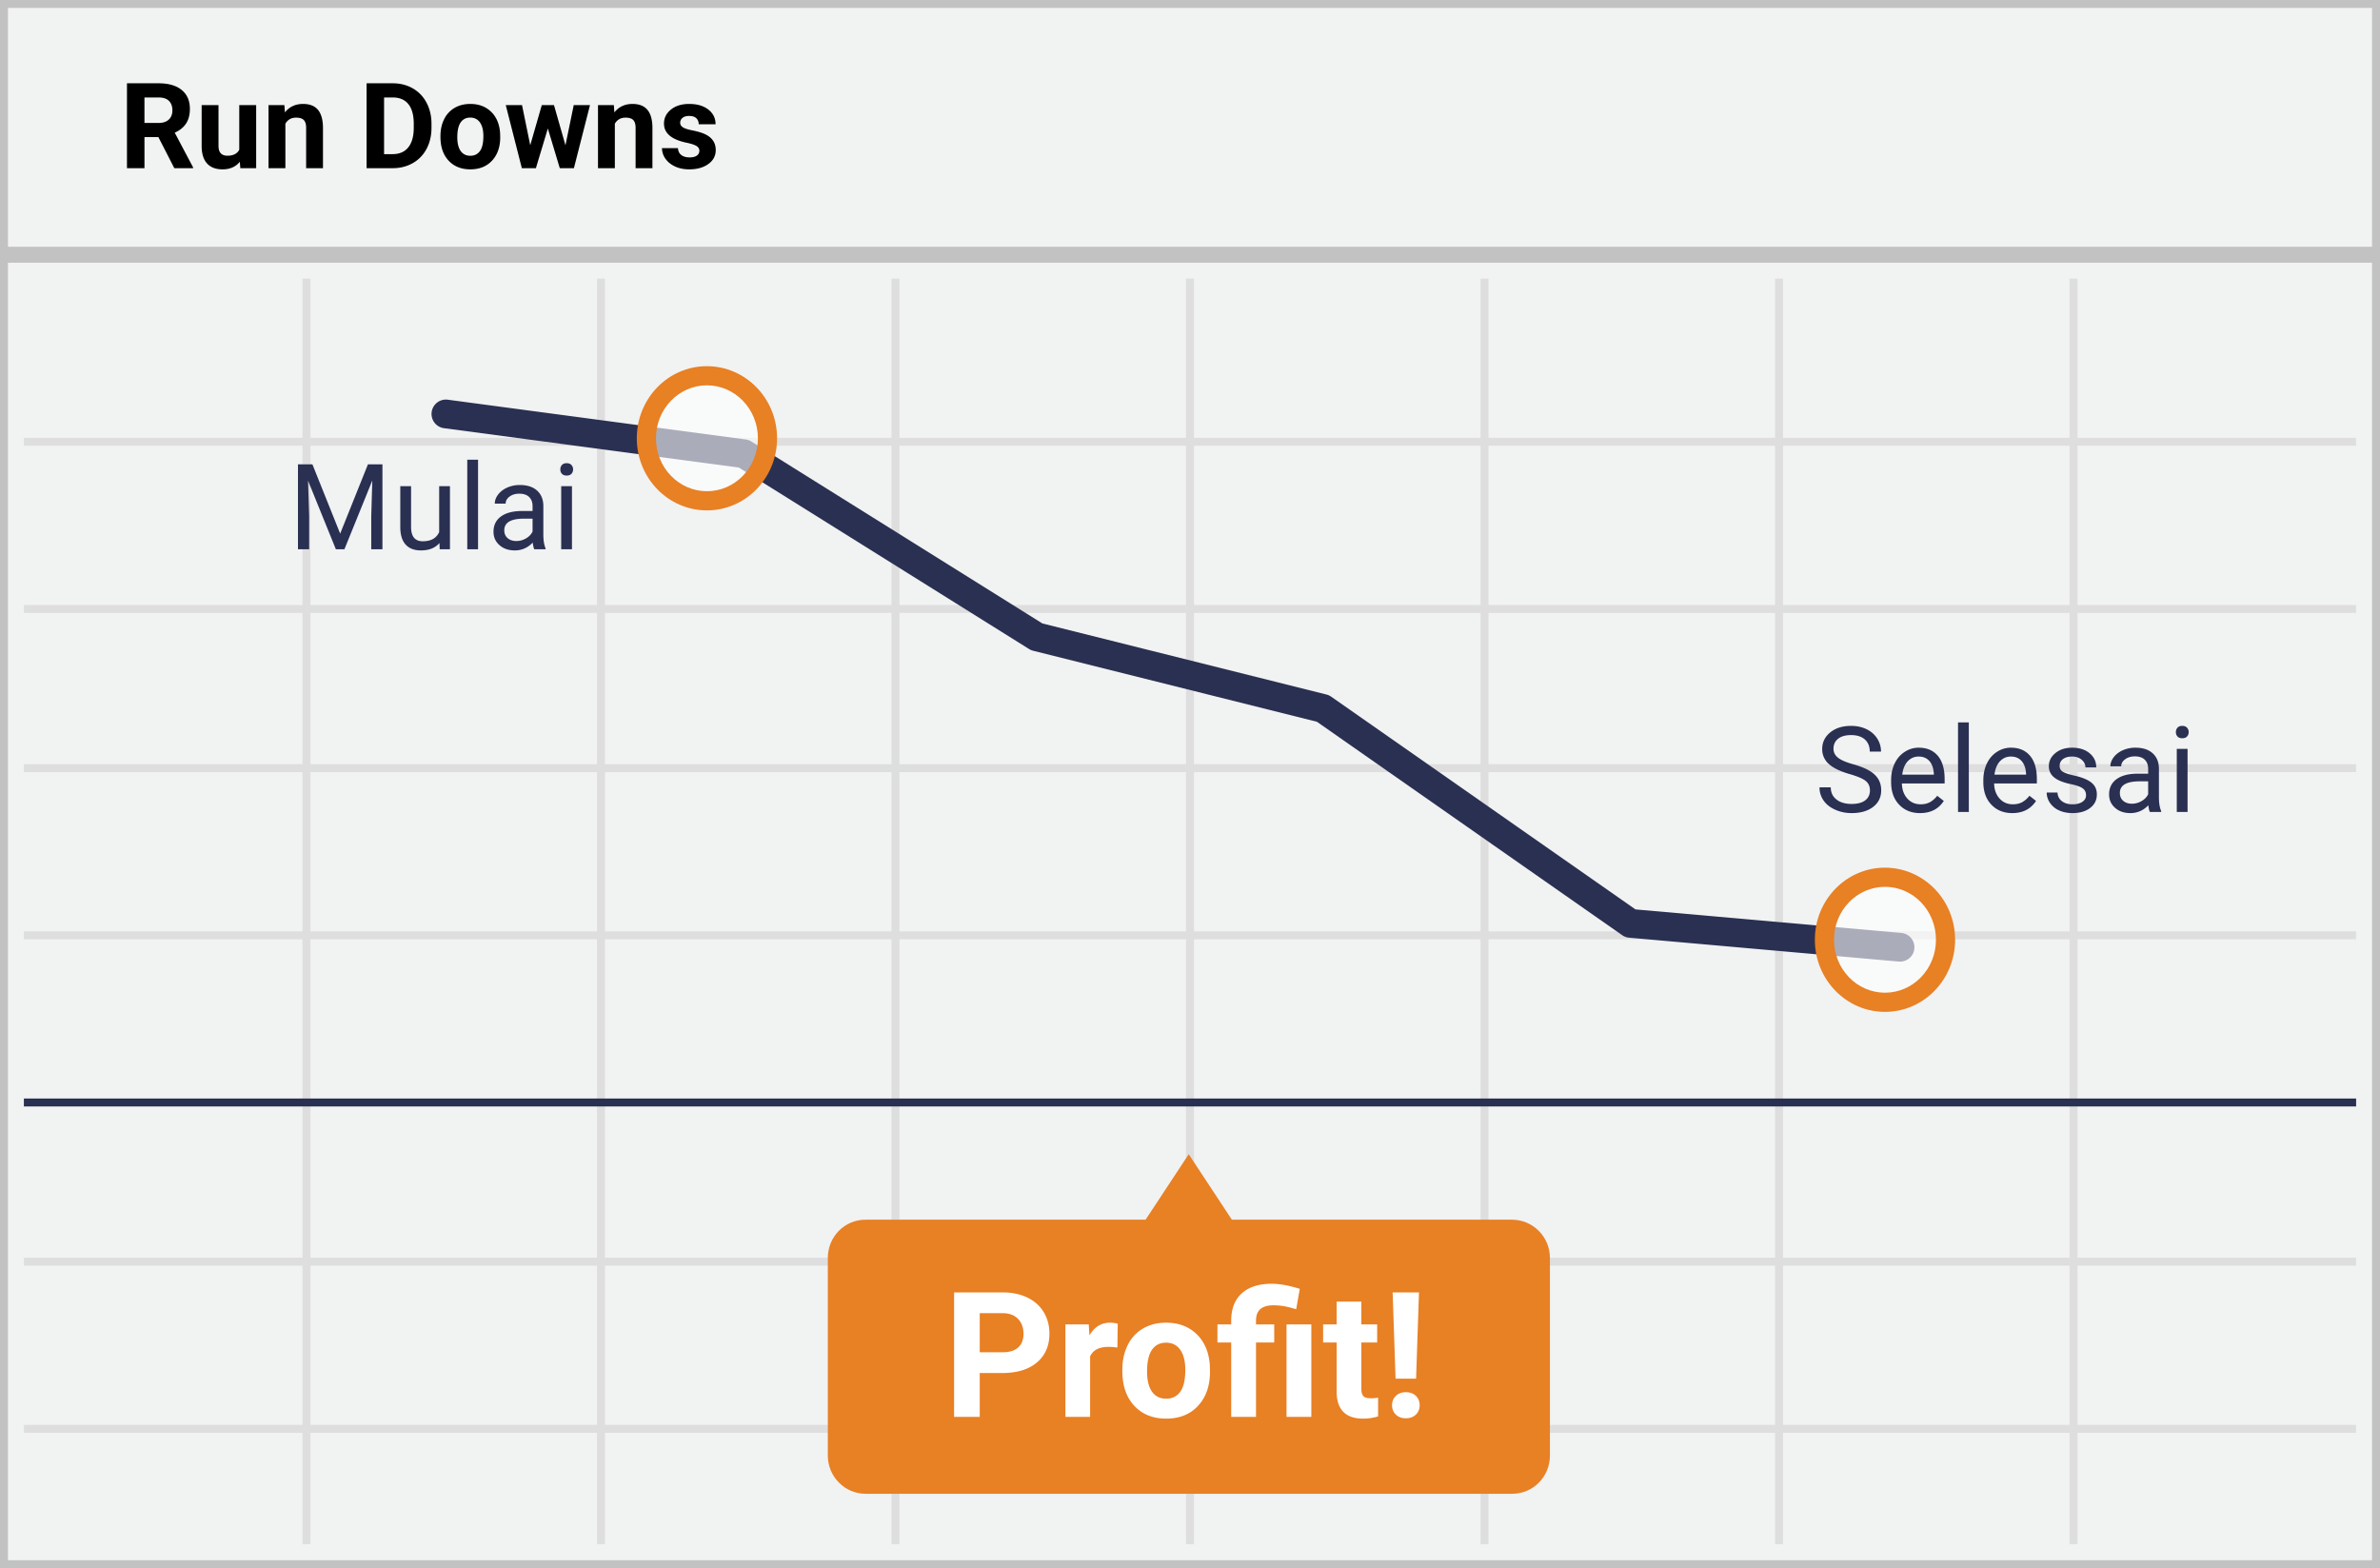 <svg width="299" height="197" xmlns="http://www.w3.org/2000/svg"><g fill="none" fill-rule="evenodd"><g fill-rule="nonzero"><path fill="#F1F2F2" d="M0 0h299v197H0z"/><path d="M1 31h297V1H1v30zm0 2v163h297V33H1zm0 164H0V0h299v197H1z" fill="#C2C2C2"/><path d="M261 56v20h35v1h-35v19h35v1h-35v20h35v1h-35v40h35v1h-35v20h35v1h-35v14h-1v-14h-36v14h-1v-14h-36v14h-1v-14h-36v14h-1v-14h-36v14h-1v-14H76v14h-1v-14H39v14h-1v-14H3v-1h35v-20H3v-1h35v-40H3v-1h35V97H3v-1h35V77H3v-1h35V56H3v-1h35V35h1v20h36V35h1v20h36V35h1v20h36V35h1v20h36V35h1v20h36V35h1v20h36V35h1v20h35v1h-35zm-1 0h-36v20h36V56zm-37 0h-36v20h36V56zm-37 0h-36v20h36V56zm-37 0h-36v20h36V56zm-37 0H76v20h36V56zm-37 0H39v20h36V56zM39 77v19h36V77H39zm37 0v19h36V77H76zm37 0v19h36V77h-36zm37 0v19h36V77h-36zm37 0v19h36V77h-36zm37 0v19h36V77h-36zm36 20h-36v20h36V97zm-37 0h-36v20h36V97zm-37 0h-36v20h36V97zm-37 0h-36v20h36V97zm-37 0H76v20h36V97zm-37 0H39v20h36V97zm-36 21v40h36v-40H39zm37 0v40h36v-40H76zm37 0v40h36v-40h-36zm37 0v40h36v-40h-36zm37 0v40h36v-40h-36zm37 0v40h36v-40h-36zm36 41h-36v20h36v-20zm-37 0h-36v20h36v-20zm-37 0h-36v20h36v-20zm-37 0h-36v20h36v-20zm-37 0H76v20h36v-20zm-37 0H39v20h36v-20z" fill="#DFDEDE"/></g><path d="M189.94 153.223h-35.182L149.34 145l-5.418 8.223H108.74c-2.634 0-4.741 2.14-4.741 4.807v24.82c0 2.667 2.145 4.807 4.741 4.807h81.236c2.634 0 4.74-2.14 4.74-4.807v-24.82c0-2.666-2.144-4.807-4.778-4.807z" fill="#E88024"/><path d="M123.084 172.49V178h-3.222v-15.64h6.101c1.175 0 2.208.214 3.1.644.891.43 1.577 1.04 2.057 1.831.48.792.72 1.692.72 2.702 0 1.533-.525 2.741-1.574 3.626-1.05.884-2.502 1.326-4.356 1.326h-2.826zm0-2.611h2.88c.852 0 1.501-.2 1.95-.602.447-.4.67-.974.67-1.718 0-.767-.225-1.386-.676-1.859-.451-.472-1.075-.716-1.87-.73h-2.954v4.909zm17.295-.59a8.434 8.434 0 0 0-1.117-.087c-1.174 0-1.944.398-2.31 1.193V178h-3.104v-11.623h2.933l.086 1.386c.623-1.067 1.486-1.6 2.589-1.6.343 0 .666.046.966.139l-.043 2.986zm.623 2.792c0-1.153.222-2.18.666-3.083a4.876 4.876 0 0 1 1.918-2.095c.834-.494 1.803-.74 2.906-.74 1.568 0 2.848.479 3.84 1.439.992.96 1.545 2.263 1.66 3.91l.021.795c0 1.783-.498 3.213-1.493 4.291-.995 1.078-2.331 1.617-4.007 1.617-1.676 0-3.013-.537-4.012-1.611-1-1.075-1.499-2.536-1.499-4.383v-.14zm3.105.226c0 1.103.208 1.946.623 2.53.415.583 1.01.875 1.783.875.752 0 1.34-.288 1.762-.865.422-.576.634-1.498.634-2.766 0-1.081-.212-1.92-.634-2.514-.423-.594-1.017-.891-1.783-.891-.76 0-1.347.295-1.762.886-.415.59-.623 1.506-.623 2.745zm10.57 5.693v-9.346h-1.73v-2.277h1.73v-.537c.015-1.461.464-2.587 1.348-3.379.885-.79 2.133-1.187 3.744-1.187.967 0 2.141.212 3.523.634l-.45 2.568c-.703-.208-1.247-.342-1.634-.403a8.022 8.022 0 0 0-1.246-.092c-1.446 0-2.17.641-2.17 1.923v.473h2.289v2.277h-2.289V178h-3.115zm10.066 0h-3.116v-11.623h3.116V178zm6.284-14.48v2.857h1.987v2.277h-1.987v5.801c0 .43.082.738.247.924.165.186.48.28.945.28.344 0 .648-.026.913-.076v2.353a6.391 6.391 0 0 1-1.88.279c-2.177 0-3.287-1.1-3.33-3.298v-6.263h-1.697v-2.277h1.697v-2.857h3.105zm6.875 9.678h-2.578l-.366-10.839h3.31l-.366 10.84zm-1.29 1.698c.524 0 .944.153 1.263.461.319.308.478.702.478 1.182 0 .473-.16.863-.478 1.171-.319.308-.74.462-1.262.462-.516 0-.933-.154-1.252-.462-.318-.308-.478-.698-.478-1.17 0-.474.16-.866.478-1.177.319-.312.736-.467 1.252-.467z" fill="#FFF"/><path fill="#2A3052" fill-rule="nonzero" d="M3 138h293v1H3zM165.442 90.67l38.35 26.81c.26.18.561.29.876.318l33.876 3a1.805 1.805 0 0 0 .318-3.596l-33.396-2.957-38.229-26.724a1.805 1.805 0 0 0-.596-.272l-35.69-8.93-36.548-22.85a1.805 1.805 0 0 0-.718-.258l-37.446-5a1.805 1.805 0 0 0-.478 3.578l37.059 4.948 36.458 22.794c.16.1.336.174.52.22l35.644 8.92z"/><ellipse cx="8.137" cy="8.475" rx="8.137" ry="8.475" opacity=".6" transform="translate(229 109)" fill="#FFF"/><path d="M236.811 127.117c-4.875 0-8.811-4.064-8.811-9.059 0-4.994 3.936-9.058 8.811-9.058s8.811 4.064 8.811 9.058c0 4.995-3.936 9.059-8.811 9.059zm0-2.407c3.528 0 6.404-2.97 6.404-6.652s-2.876-6.651-6.404-6.651-6.404 2.97-6.404 6.651c0 3.682 2.876 6.652 6.404 6.652z" fill="#E88024" fill-rule="nonzero"/><ellipse cx="8.137" cy="8.475" rx="8.137" ry="8.475" opacity=".6" transform="translate(81 46)" fill="#FFF"/><path d="M88.811 64.117c-4.875 0-8.811-4.064-8.811-9.059C80 50.064 83.936 46 88.811 46s8.811 4.064 8.811 9.058c0 4.995-3.936 9.059-8.811 9.059zm0-2.407c3.528 0 6.404-2.97 6.404-6.652s-2.876-6.651-6.404-6.651-6.404 2.97-6.404 6.651c0 3.682 2.876 6.652 6.404 6.652z" fill="#E88024" fill-rule="nonzero"/><path d="M232.38 97.247c-1.206-.347-2.084-.773-2.633-1.278a2.442 2.442 0 0 1-.824-1.872c0-.84.336-1.534 1.007-2.084.671-.549 1.544-.824 2.618-.824.733 0 1.386.142 1.96.425a3.222 3.222 0 0 1 1.333 1.172c.315.498.472 1.043.472 1.633h-1.414c0-.644-.205-1.15-.615-1.52-.41-.368-.989-.552-1.736-.552-.693 0-1.234.152-1.622.457-.388.306-.582.73-.582 1.271 0 .435.184.802.553 1.102.368.3.996.575 1.882.824.886.25 1.58.524 2.08.824.5.3.872.651 1.113 1.051.242.4.363.872.363 1.414 0 .864-.337 1.556-1.01 2.076-.675.52-1.575.78-2.703.78-.733 0-1.416-.14-2.051-.42-.635-.281-1.124-.666-1.469-1.154a2.815 2.815 0 0 1-.516-1.663H230c0 .645.238 1.154.714 1.527.476.374 1.112.56 1.908.56.742 0 1.31-.15 1.706-.454.396-.302.593-.715.593-1.237 0-.523-.183-.927-.549-1.212-.366-.286-1.03-.568-1.992-.846zm8.833 4.9c-1.074 0-1.948-.353-2.622-1.059-.674-.705-1.01-1.649-1.01-2.83v-.25c0-.786.15-1.488.45-2.105.3-.618.72-1.101 1.26-1.45a3.167 3.167 0 0 1 1.753-.524c1.03 0 1.831.34 2.403 1.018.571.678.857 1.65.857 2.915v.564h-5.369c.02.781.248 1.412.685 1.893.437.481.992.722 1.666.722.479 0 .884-.098 1.216-.293.332-.196.623-.455.872-.777l.827.645c-.664 1.02-1.66 1.53-2.988 1.53zm-.169-7.105c-.546 0-1.005.199-1.377.597-.37.398-.6.956-.688 1.674h3.97v-.103c-.04-.689-.225-1.222-.557-1.6-.332-.379-.781-.568-1.348-.568zm6.3 6.958h-1.356V90.75h1.355V102zm5.456.146c-1.074 0-1.948-.352-2.622-1.058-.674-.705-1.011-1.649-1.011-2.83v-.25c0-.786.15-1.488.45-2.105.3-.618.72-1.101 1.26-1.45a3.167 3.167 0 0 1 1.754-.524c1.03 0 1.831.34 2.403 1.018.571.678.857 1.65.857 2.915v.564h-5.369c.02.781.248 1.412.685 1.893.437.481.992.722 1.666.722.479 0 .884-.098 1.216-.293.332-.196.622-.455.871-.777l.828.645c-.664 1.02-1.66 1.53-2.988 1.53zm-.169-7.104c-.547 0-1.006.199-1.377.597-.37.398-.6.956-.688 1.674h3.97v-.103c-.04-.689-.225-1.222-.557-1.6-.332-.379-.781-.568-1.348-.568zm9.441 4.856c0-.366-.138-.65-.414-.853-.275-.203-.756-.378-1.442-.524-.686-.146-1.23-.322-1.634-.527-.403-.205-.7-.45-.893-.733a1.752 1.752 0 0 1-.29-1.01c0-.65.275-1.2.824-1.648.55-.45 1.252-.674 2.106-.674.899 0 1.627.232 2.186.696.56.463.839 1.057.839 1.78h-1.362c0-.372-.158-.692-.473-.96-.315-.269-.711-.403-1.19-.403-.493 0-.879.107-1.157.322a1.014 1.014 0 0 0-.418.843c0 .327.13.573.389.74.258.165.726.324 1.402.475.676.152 1.225.332 1.644.542.42.21.732.463.934.758.203.296.304.656.304 1.08 0 .709-.283 1.276-.85 1.704-.566.427-1.3.64-2.204.64-.635 0-1.196-.112-1.685-.336a2.74 2.74 0 0 1-1.146-.942 2.268 2.268 0 0 1-.414-1.307h1.355c.025.454.207.814.546 1.08.34.266.787.4 1.344.4.513 0 .924-.104 1.234-.312.31-.207.465-.484.465-.831zm8.013 2.102c-.078-.156-.142-.435-.19-.835-.63.654-1.382.981-2.256.981-.782 0-1.422-.22-1.923-.662-.5-.442-.75-1.003-.75-1.681 0-.825.313-1.466.94-1.923.628-.456 1.51-.685 2.648-.685h1.319v-.622c0-.474-.142-.851-.425-1.132-.283-.28-.7-.421-1.253-.421-.483 0-.888.122-1.216.366-.327.244-.49.54-.49.886h-1.363c0-.395.14-.777.422-1.146.28-.368.661-.66 1.142-.875a3.844 3.844 0 0 1 1.586-.322c.913 0 1.628.228 2.146.685.517.456.786 1.085.806 1.886v3.647c0 .728.092 1.306.278 1.736V102h-1.421zm-2.249-1.033c.425 0 .828-.11 1.209-.33.38-.219.657-.505.828-.856v-1.626h-1.062c-1.66 0-2.49.486-2.49 1.457 0 .425.14.757.424.996.283.24.647.36 1.091.36zm6.988 1.033h-1.355v-7.925h1.355V102zm-1.465-10.027c0-.22.067-.405.201-.556.135-.152.334-.228.597-.228.264 0 .464.076.6.228a.8.8 0 0 1 .206.556c0 .22-.068.403-.205.55-.137.146-.337.22-.6.22-.264 0-.463-.074-.598-.22a.782.782 0 0 1-.201-.55zM39.25 58.336l3.486 8.701 3.487-8.701h1.823V69H46.64v-4.153l.132-4.482L43.271 69h-1.077l-3.493-8.613.139 4.46V69h-1.406V58.336h1.816zm15.96 9.88c-.528.62-1.302.93-2.322.93-.845 0-1.488-.245-1.93-.736-.442-.49-.666-1.217-.67-2.179v-5.156h1.355v5.12c0 1.201.488 1.802 1.464 1.802 1.036 0 1.724-.386 2.066-1.158v-5.764h1.355V69h-1.29l-.029-.784zm4.848.784h-1.355V57.75h1.355V69zm7.06 0c-.077-.156-.14-.435-.19-.835-.63.654-1.382.981-2.256.981-.78 0-1.422-.22-1.922-.662-.5-.442-.751-1.003-.751-1.681 0-.825.314-1.466.941-1.923.628-.456 1.51-.685 2.648-.685h1.318v-.622c0-.474-.141-.851-.425-1.132-.283-.28-.7-.421-1.252-.421-.483 0-.889.122-1.216.366-.327.244-.49.54-.49.886H62.16c0-.395.14-.777.421-1.146.281-.368.662-.66 1.143-.875a3.844 3.844 0 0 1 1.586-.322c.913 0 1.628.228 2.146.685.517.456.786 1.085.805 1.886v3.647c0 .728.093 1.306.279 1.736V69h-1.421zm-2.248-1.033c.425 0 .828-.11 1.209-.33.38-.219.656-.505.827-.856v-1.626h-1.062c-1.66 0-2.49.486-2.49 1.457 0 .425.142.757.425.996.283.24.647.36 1.091.36zM71.857 69h-1.355v-7.925h1.355V69zm-1.464-10.027c0-.22.067-.405.201-.556.134-.152.333-.228.597-.228.264 0 .464.076.6.228a.8.8 0 0 1 .206.556c0 .22-.069.403-.205.55-.137.146-.337.22-.601.22-.264 0-.463-.074-.597-.22a.782.782 0 0 1-.201-.55z" fill="#2A3052"/><path d="M19.9 17.225h-1.75v3.903h-2.198V10.464h3.963c1.26 0 2.231.281 2.915.843.683.561 1.025 1.355 1.025 2.38 0 .728-.157 1.334-.472 1.82-.315.486-.793.873-1.432 1.161l2.307 4.358v.102h-2.359l-2-3.903zm-1.75-1.78h1.772c.552 0 .979-.14 1.282-.421.302-.281.454-.668.454-1.161 0-.503-.143-.899-.429-1.187-.285-.288-.724-.432-1.314-.432h-1.766v3.2zm11.982 4.878c-.523.635-1.245.952-2.168.952-.85 0-1.498-.244-1.945-.733-.446-.488-.675-1.203-.685-2.146v-5.192h2.117v5.12c0 .824.376 1.237 1.128 1.237.718 0 1.211-.249 1.48-.747v-5.61h2.124v7.924H30.19l-.058-.805zm5.596-7.12l.065.916c.567-.708 1.326-1.062 2.278-1.062.84 0 1.465.247 1.875.74.41.493.62 1.23.63 2.212v5.12H38.46V16.06c0-.45-.097-.775-.292-.978-.196-.202-.52-.304-.975-.304-.595 0-1.042.254-1.34.762v5.588h-2.117v-7.924h1.993zm10.327 7.925V10.464h3.28c.938 0 1.777.212 2.517.634a4.418 4.418 0 0 1 1.732 1.802c.415.778.623 1.663.623 2.655v.49c0 .992-.204 1.873-.612 2.644a4.38 4.38 0 0 1-1.725 1.795c-.742.425-1.58.64-2.512.644h-3.303zm2.197-8.884v7.12h1.062c.86 0 1.516-.281 1.97-.843.454-.562.686-1.365.696-2.41v-.564c0-1.084-.225-1.905-.674-2.464-.45-.56-1.106-.839-1.97-.839h-1.084zm7.082 4.849c0-.786.152-1.487.455-2.102a3.324 3.324 0 0 1 1.307-1.428c.569-.337 1.23-.506 1.981-.506 1.07 0 1.942.327 2.619.982.676.654 1.053 1.543 1.131 2.666l.015.542c0 1.215-.34 2.19-1.018 2.926-.679.734-1.59 1.102-2.732 1.102-1.143 0-2.055-.366-2.736-1.099-.681-.732-1.022-1.728-1.022-2.988v-.095zm2.117.154c0 .752.142 1.326.425 1.724.283.398.688.597 1.216.597.512 0 .913-.196 1.201-.59.288-.392.432-1.021.432-1.885 0-.738-.144-1.309-.432-1.714-.288-.405-.693-.608-1.216-.608-.517 0-.918.201-1.201.604-.283.403-.425 1.027-.425 1.872zm13.587 1.003l1.04-5.046h2.043L72.1 21.128h-1.773l-1.501-4.987-1.502 4.987H65.56l-2.021-7.924h2.043l1.033 5.039 1.45-5.04h1.53l1.444 5.047zm6.079-5.046l.066.915c.566-.708 1.325-1.062 2.277-1.062.84 0 1.465.247 1.875.74.41.493.62 1.23.63 2.212v5.12H79.85V16.06c0-.45-.098-.775-.293-.978-.196-.202-.52-.304-.974-.304-.596 0-1.043.254-1.34.762v5.588h-2.117v-7.924h1.992zm10.744 5.734c0-.258-.128-.462-.384-.611-.257-.149-.668-.282-1.234-.4-1.885-.395-2.827-1.196-2.827-2.402 0-.703.291-1.29.875-1.761.583-.471 1.346-.707 2.289-.707 1.005 0 1.81.237 2.413.71.603.474.904 1.09.904 1.846h-2.116c0-.302-.098-.553-.293-.75-.196-.198-.5-.297-.916-.297-.356 0-.632.08-.827.242a.763.763 0 0 0-.293.615c0 .234.11.423.333.567.222.145.597.269 1.124.374.528.105.972.223 1.333.355 1.118.41 1.677 1.12 1.677 2.132 0 .722-.31 1.307-.93 1.754-.62.447-1.42.67-2.402.67-.664 0-1.254-.119-1.769-.355-.515-.237-.92-.562-1.212-.974a2.263 2.263 0 0 1-.44-1.337h2.007c.02.376.159.664.418.864.259.2.605.3 1.04.3.405 0 .712-.076.919-.23a.718.718 0 0 0 .311-.605z" fill="#000"/></g></svg>